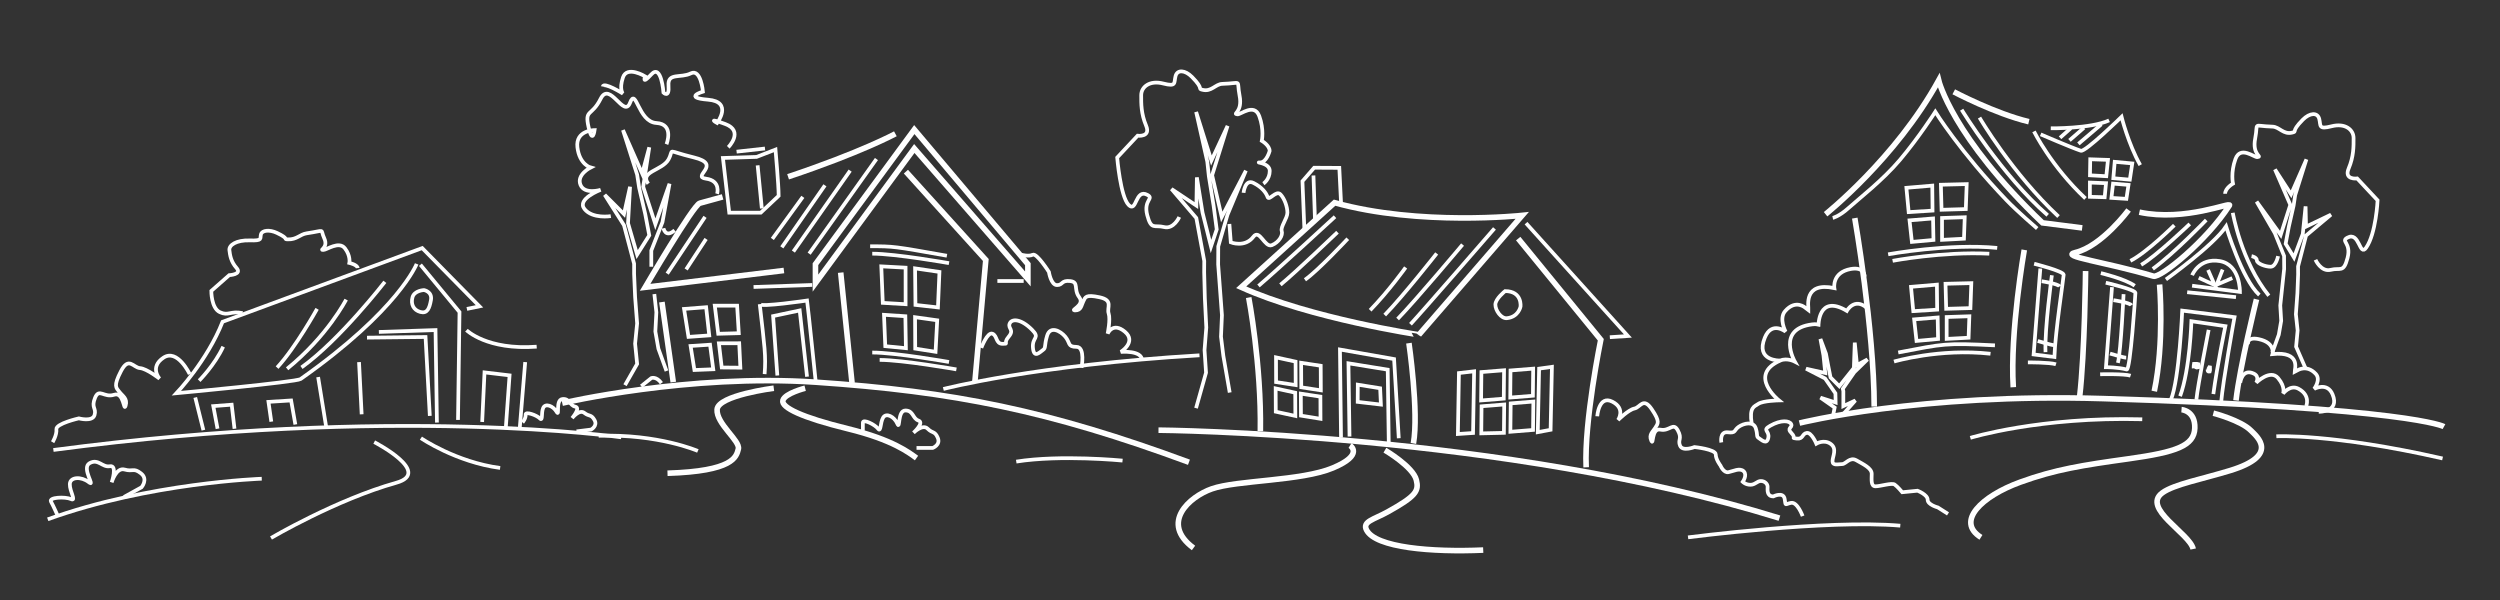 <?xml version="1.0" encoding="utf-8"?>
<!-- Generator: Adobe Illustrator 14.0.0, SVG Export Plug-In . SVG Version: 6.00 Build 43363)  -->
<!DOCTYPE svg PUBLIC "-//W3C//DTD SVG 1.1//EN" "http://www.w3.org/Graphics/SVG/1.1/DTD/svg11.dtd">
<svg version="1.1" id="Layer_1" xmlns="http://www.w3.org/2000/svg" xmlns:xlink="http://www.w3.org/1999/xlink" x="0px" y="0px"
	 width="670.317px" height="161px" viewBox="0 0 670.317 161" enable-background="new 0 0 670.317 161" xml:space="preserve">
<rect x="0" y="0" width="670.317" height="161" fill="#333333" stroke="none"/>
<path fill="none" stroke="#ffffff" d="M461.534,118.64c0,0-0.53-3.001,1.743-2.729c2.272,0.276,1.572-0.543,2.921-1.481
	c1.35-0.941,3.945-1.546,4.561,0.365c0.613,1.913,0.081,2.214,0.813,2.671c0.73,0.453,2.145,1.912,2.554-0.061
	c0.41-1.972-1.788-1.941,0.51-3.246c2.934-1.665,5.208-1.392,5.643-0.417c0.432,0.969-1.352,0.939,0.066,2.393
	c1.415,1.459-0.353,1.244,1.415,1.459c1.773,0.212,1.379-1.305,2.673-1.516c1.29-0.21,2.578,2.883,2.578,2.883
	s2.059-1.232,3.849,0.065c1.79,1.293,0.496,3.341,0.486,4.625c-0.008,1.284,1.537,0.779,2.563,0.786
	c1.028,0.006,2.067-2.041,3.858-1.005c1.794,1.038,4.099,2.08,4.087,3.621c-0.007,1.543-0.277,3.338,1.009,3.343
	c1.284,0.01,4.373-1,5.141-0.481s2.042,2.066,2.042,2.066l4.085-0.406c0,0,2.731,1.042,2.722,2.412
	c-0.005,1.369,2.73,2.07,2.73,2.07l2.729,1.729"/>
<g>
	<path fill="none" stroke="#ffffff" d="M321.612,95.267c-43.936,2.59-68.676,9.032-68.676,9.032"/>
	<path fill="none" stroke="#ffffff" d="M413.079,95.356"/>
	<path fill="none" stroke="#ffffff" stroke-width="1.5" d="M318.788,123.941c-37.548-13.867-63.139-18.967-100.058-21.467
		c-34.062-2.308-67.975,5.623-67.975,5.623"/>
	<path fill="none" stroke="#ffffff" d="M300.984,123.499c0,0-16.557-1.628-28.499,0.271"/>
	<g>
		<path fill="none" stroke="#ffffff" d="M254.456,97.058c0,0-14.38-2.536-20.585-2.536"/>
		<line fill="none" stroke="#ffffff" x1="274.476" y1="75.346" x2="267.424" y2="75.346"/>
		<line fill="none" stroke="#ffffff" x1="235" y1="42.64" x2="216.953" y2="68.016"/>
		<line fill="none" stroke="#ffffff" stroke-width="1.5" x1="225.412" y1="73.09" x2="228.457" y2="102.71"/>
		<polyline fill="none" stroke="#ffffff" stroke-width="1.5" points="242.895,46.022 264.323,69.709 261.384,102.492 		"/>
		<polygon fill="none" stroke="#ffffff" stroke-width="1.5" points="275.6,74.784 245.15,39.82 218.645,75.913 218.645,70.833 
			245.15,34.745 275.6,70.833 		"/>
		<path fill="none" stroke="#ffffff" stroke-width="1.5" d="M193.751,52.798c-1.974,0.558-4.015,1.121-6.119,1.684
			c-1.725,0.46-14.664,22.556-14.664,22.556l37.22-4.511"/>
		<path fill="none" stroke="#ffffff" stroke-width="1.5" d="M240.076,35.872c0,0-9.242,5.013-28.771,11.531"/>
		<line fill="none" stroke="#ffffff" stroke-width="1.5" x1="180.52" y1="102.458" x2="177.48" y2="80.986"/>
		<path fill="none" stroke="#ffffff" d="M207.933,40.103c0,0,0.844,9.587,0.844,12.406l-4.792,4.511h-8.458l-1.691-14.661
			l9.022-0.285L207.933,40.103z"/>
		<line fill="none" stroke="#ffffff" x1="203.139" y1="44.331" x2="204.266" y2="55.893"/>
		<line fill="none" stroke="#ffffff" x1="205.113" y1="39.82" x2="197.498" y2="40.665"/>
		<path fill="none" stroke="#ffffff" d="M218.73,102.474c0,0-2.052-19.916-2.334-21.893c0,0-12.592,1.854-12.693,0.969
			c1.311,11.551,1.691,13.827,1.311,18.759"/>
		<polygon fill="none" stroke="#ffffff" points="242.809,71.768 242.815,81.568 236.698,81.207 236.3,71.418 		"/>
		<polygon fill="none" stroke="#ffffff" points="245.459,81.753 251.488,82.428 251.89,72.914 245.355,71.956 		"/>
		<polygon fill="none" stroke="#ffffff" points="251.29,85.882 245.352,85.049 245.399,93.473 250.846,94.324 		"/>
		<polygon fill="none" stroke="#ffffff" points="242.749,84.787 237.023,84.409 237.365,92.817 242.896,93.359 		"/>
		<polygon fill="none" stroke="#ffffff" points="189.333,82.373 190.168,89.93 184.603,90.332 183.414,82.83 		"/>
		<polygon fill="none" stroke="#ffffff" points="192.575,89.493 198.087,89.34 197.644,81.961 191.652,81.95 		"/>
		<polygon fill="none" stroke="#ffffff" points="198.201,92.028 192.759,92.049 193.515,98.534 198.514,98.583 		"/>
		<polygon fill="none" stroke="#ffffff" points="190.38,92.421 185.169,92.766 186.191,99.212 191.243,99.009 		"/>
		<line fill="none" stroke="#ffffff" x1="227.952" y1="45.745" x2="212.726" y2="67.452"/>
		<line fill="none" stroke="#ffffff" x1="221.187" y1="49.689" x2="209.625" y2="66.323"/>
		<line fill="none" stroke="#ffffff" x1="215.263" y1="52.789" x2="207.084" y2="64.067"/>
		<line fill="none" stroke="#ffffff" x1="189.041" y1="58.149" x2="178.891" y2="73.372"/>
		<line fill="none" stroke="#ffffff" x1="189.322" y1="64.067" x2="183.965" y2="72.245"/>
		<path fill="none" stroke="#ffffff" d="M254.456,70.556c0,0-14.38-2.54-20.585-2.54"/>
		<path fill="none" stroke="#ffffff" d="M253.89,68.57c-14.465-2.552-14.176-2.536-20.582-2.536"/>
		<path fill="none" stroke="#ffffff" d="M256.438,99.043c0,0-14.379-2.538-20.58-2.538"/>
		<polyline fill="none" stroke="#ffffff" points="216.391,101.006 214.417,83.242 207.291,84.754 208.429,100.688 		"/>
		<path fill="none" stroke="#ffffff" stroke-width="1.5" d="M215.887,104.089c0,0-5.426,1.358-5.97,3.256
			c-0.541,1.898,5.157,4.615,17.372,7.601c12.213,2.983,16.558,6.514,18.456,7.87"/>
		<path fill="none" stroke="#ffffff" stroke-width="1.5" d="M207.475,104.089c0,0-14.93,1.901-15.2,5.7
			c-0.271,3.799,6.243,8.414,5.7,10.585c-0.542,2.171-1.358,5.97-19,6.515"/>
		<path fill="none" stroke="#ffffff" d="M187.119,120.917c0,0-10.585-4.614-26.601-4.072"/>
		<polyline fill="none" stroke="#ffffff" points="167.578,103.275 170.832,97.576 170.291,92.146 170.832,86.719 170.291,79.661 
			170.019,73.417 170.019,70.704 167.305,60.39 162.146,52.247 167.305,57.406 168.934,50.075 168.39,59.845 170.832,68.261 
			174.089,63.104 173.004,57.406 171.374,50.348 170.832,46.818 167.033,34.878 172.189,46.548 174.089,39.492 172.462,50.075 
			175.719,60.12 179.52,49.26 177.618,59.576 174.633,67.176 174.633,71.52 		"/>
		<polyline fill="none" stroke="#ffffff" points="175.447,78.847 175.988,83.731 175.719,88.89 176.533,93.503 178.703,99.477 		"/>
		<path fill="none" stroke="#ffffff" d="M177.346,102.733c-1.358-1.9-2.713-1.358-2.713-1.358l-2.712,2.169"/>
		<path fill="none" stroke="#ffffff" d="M192.275,51.976c0,0,1.086-3.527-2.987-4.072c-4.069-0.543,4.613-3.798-3.256-5.698
			c-7.87-1.902-5.158-2.443-6.785,0.542c-1.629,2.985-7.874,3.256-5.429,6.512"/>
		<path fill="none" stroke="#ffffff" d="M178.703,38.675c0,0,2.172-5.426-2.715-5.698c-4.885-0.272-5.426-9.771-7.055-5.43
			c-1.629,4.343-5.431-5.97-7.872-1.085c-2.442,4.884-4.342,2.714-3.258,7.601c1.085,4.885,1.627,0.815,1.627,0.815
			s-5.155,0-4.612,4.614c0.544,4.613,3.53,5.426,3.53,5.426s-3.802,1.9-2.716,4.617c1.086,2.711,5.428,1.358,5.428,1.358
			s-6.514,2.438-4.342,5.155c2.169,2.713,7.057,1.898,7.057,1.898"/>
		<path fill="none" stroke="#ffffff" d="M195.262,39.492c0,0,4.341-4.345-0.815-6.243c-5.159-1.902-2.172-0.272-2.172-0.272
			s4.342-5.7-2.443-6.246c-6.785-0.541-1.356-2.167-1.356-2.167s-0.546-6.245-3.257-4.887c-2.714,1.357-6.244-0.272-5.972,3.257
			c0.272,3.529-1.356,1.899-1.356,1.899s-0.545-7.871-3.258-4.884c-2.712,2.985-1.629,0.542-1.629,0.542s-4.884-2.988-5.971,0.269
			c-1.085,3.26,0,4.347,0,4.347s-5.157-3.257-5.427-1.9"/>
		<path fill="none" stroke="#ffffff" d="M180.875,61.748c-2.443,2.17-2.983-0.545-2.983-0.545"/>
		<path fill="none" stroke="#ffffff" d="M231.36,115.488c0,0,0-1.083,0-2.169c0-1.087,3.256,0.541,4.072,1.628
			c0.814,1.085,0.541-1.628,1.358-2.985c0.813-1.358,2.983-0.273,3.799,1.627c0.814,1.899,0-3.528,2.172-3.528
			c2.17,0,1.898,2.171,3.527,2.714c1.629,0.544-1.357,3.257-1.357,3.257s2.443-2.443,3.801-1.085
			c1.357,1.356,1.899,0.542,2.713,2.442c0.815,1.899-1.356,2.715-1.356,2.715h-4.344"/>
		<path fill="none" stroke="#ffffff" d="M273.911,68.304c0,0,1.9,0.543,2.986,0c1.087-0.542,4.343,4.615,4.343,4.615
			s0.541,3.526,2.171,3.526c1.627,0,1.086-1.356,3.528-1.084c2.443,0.269,0.813,2.168,2.443,4.342
			c1.627,2.172-2.713,3.528-1.084,3.528c1.627,0,1.627-1.356,2.17-2.443c0.541-1.085,0.541-1.9,4.34-1.085
			c3.802,0.813,1.901,2.712,2.446,4.342c0.542,1.629-0.273,5.428-0.273,5.428s1.356-3.256,4.615-0.542
			c3.257,2.714-1.086,5.429-1.086,5.429s5.714-0.531,5.714,2.287"/>
		<path fill="none" stroke="#ffffff" d="M289.977,98.594c0,0,1.098-5.591-1.348-5.591c-2.443,0-1.63-1.085-2.986-2.714
			c-1.357-1.629-4.073-2.986-4.886-0.272c-0.814,2.713-0.269,3.257-1.085,3.8c-0.813,0.542-2.443,2.444-2.714-0.543
			c-0.271-2.984,2.064-2.553-0.271-4.885c-2.987-2.986-5.429-2.986-5.974-1.629c-0.541,1.357,1.359,1.629-0.269,3.53
			c-1.628,1.901,0.269,1.901-1.628,1.901c-1.9,0-1.358-2.173-2.714-2.717c-1.358-0.542-2.987,3.801-2.987,3.801"/>
		<line fill="none" stroke="#ffffff" x1="217.789" y1="76.402" x2="202.047" y2="76.949"/>
	</g>
</g>
<g>
	<path fill="none" stroke="#ffffff" d="M166.573,117.257c0,0-60.584-8.768-152.257,3.393"/>
	<g>
		<path fill="none" stroke="#ffffff" d="M111.722,70.754c0,0-4.799,12.346-31.121,30.874c-1.159,0.816-33.29,3.803-33.29,3.803
			s8.25-8.69,12.363-19.147l53.527-19.768l15.362,15.619l-3.382,0.697"/>
		<polyline fill="none" stroke="#ffffff" points="122.804,112.597 123.206,83.676 112.725,70.982 		"/>
		<line fill="none" stroke="#ffffff" x1="85.296" y1="101.099" x2="87.539" y2="114.959"/>
		<line fill="none" stroke="#ffffff" x1="52.352" y1="106.575" x2="54.532" y2="115.338"/>
		<polyline fill="none" stroke="#ffffff" points="117.153,113.3 116.771,88.498 101.587,89.004 		"/>
		<line fill="none" stroke="#ffffff" x1="96.265" y1="97.089" x2="96.97" y2="111.086"/>
		<polyline fill="none" stroke="#ffffff" points="115.244,111.512 114.097,90.358 98.407,90.533 		"/>
		<path fill="none" stroke="#ffffff" d="M103.188,75.569c0,0-12.076,15.593-22.354,22.954"/>
		<path fill="none" stroke="#ffffff" d="M92.813,80.33c0,0-4.979,9.764-15.834,18.551"/>
		<path fill="none" stroke="#ffffff" d="M85.022,82.809c0,0-5.73,10.353-10.731,15.754"/>
		<path fill="none" stroke="#ffffff" d="M113.688,77.774c0,0,2.269,0.407,1.863,2.676c-0.408,2.265-0.986,3.696-2.835,3.203
			c-1.848-0.494-2.613-2.081-2.12-3.93C111.088,77.874,113.688,77.774,113.688,77.774z"/>
		<path fill="none" stroke="#ffffff" d="M125.079,88.533c0,0,5.484,5.419,18.821,4.419"/>
		<line fill="none" stroke="#ffffff" x1="140.819" y1="97.084" x2="139.324" y2="115.201"/>
		<polyline fill="none" stroke="#ffffff" points="135.594,115.058 136.627,100.645 129.911,99.847 129.283,113.142 		"/>
	</g>
	<path fill="none" stroke="#ffffff" d="M65.044,83.949c-3.312-0.663-3.795,0.851-6.114-0.253C56.609,82.591,56.66,78,56.66,78
		l4.795-4.22c0,0,3.526-0.16,1.978-1.917c-1.548-1.758-1.752-3.407-1.924-4.777c-0.17-1.372,1.874-2.743,5.437-2.627
		c3.562,0.115,2.718-0.453,3.019-1.605c0.3-1.151,2.325-1.322,4.267-0.414c3.573,1.667,1.552,1.695,2.99,1.741
		c2.374,0.078,3.211-1.361,5.003-1.622c5.338-0.78,3.5-1.295,4.715,1.339c1.215,2.639-1.593,3.167-0.173,3.111
		c0.851-0.036,4.128-2.464,5.711-0.435c1.582,2.036,1.194,3.919,1.194,3.919s2.128,0.479,2.241,1.392"/>
	<path fill="none" stroke="#ffffff" d="M140.109,113.271c0,0,0.94-1.107,0.819-2.082c-0.121-0.972,2.979,0.125,3.831,1.008
		c0.851,0.88,0.304-1.523,0.884-2.828c0.578-1.309,2.645-0.576,3.587,1.034c0.942,1.616-0.393-3.164,1.553-3.404
		c1.947-0.242,1.945,1.734,3.465,2.038c1.521,0.305-0.853,3.071-0.853,3.071s1.917-2.462,3.284-1.395
		c1.369,1.065,1.765,0.276,2.706,1.885c0.942,1.612-0.913,2.585-0.913,2.585l-3.892,0.483"/>
	<path fill="none" stroke="#ffffff" d="M70.182,128.359c0,0-30.067,1.017-57.383,10.88"/>
	<path fill="none" stroke="#ffffff" d="M15.424,138.176c0,0-1.108-2.516-1.754-3.689c-0.648-1.173,3.843-1.354,5.369-0.668
		c1.524,0.69-0.386-2.081-0.315-4.031c0.074-1.954,3.062-2.072,5.076-0.507c2.011,1.568-2.102-3.81,0.241-5.104
		c2.349-1.294,3.348,1.215,5.431,0.829c2.083-0.383,0.475,4.327,0.475,4.327s1.183-4.095,3.458-3.437
		c2.276,0.657,2.376-0.547,4.388,1.021c2.012,1.567,0.152,3.74,0.152,3.74l-4.691,2.589"/>
	<path fill="none" stroke="#ffffff" d="M50.859,100.313c0,0-3.266-6.933-7.044-4.4c-3.779,2.531-1.033,5.621-1.033,5.621
		s-3.464-2.71-5.25-2.834c-1.788-0.123-3.013-3.214-5.103,0.831c-2.095,4.042-1.291,4.42-0.408,5.555
		c0.885,1.135,2.22,1.766,1.667,3.657c-0.552,1.896-0.414-3.785-3.105-2.897c-2.689,0.888-4.007-1.888-5.104,0.828
		c-1.099,2.716,0.423,2.714-0.13,4.611c-0.554,1.895-4.211,0.89-4.211,0.89s-6.182,1.399-6.016,2.916
		c0.164,1.517-1.015,3.473-1.015,3.473"/>
	<path fill="none" stroke="#ffffff" d="M112.861,117.48c0,0,9.402,6.424,21.239,7.989"/>
	<path fill="none" stroke="#ffffff" d="M100.339,118.535c0,0,15.772,8.131,5.912,10.906c-16.138,4.538-33.587,14.804-33.587,14.804"
		/>
</g>
<g>
	<g>
		<path fill="none" stroke="#ffffff" stroke-width="1.5" d="M482.486,113.441c0,0,32.005-8.056,81.469-6.564
			c82.302,2.482,91.343,7.513,91.343,7.513"/>
		<g>
			<path fill="none" stroke="#ffffff" stroke-width="1.5" d="M497.316,58.479c0,0,5.152,29.581,5.212,50.536"/>
			<path fill="none" stroke="#ffffff" stroke-width="1.5" d="M542.764,67.001c0,0-3.878,22.046-2.948,36.824"/>
			<path fill="none" stroke="#ffffff" stroke-width="1.5" d="M489.485,57.436c0,0,18.8-14.941,30.328-35.882
				c0,0,3.609,15.084,27.834,38.2l10.65,1.354"/>
			<path fill="none" stroke="#ffffff" stroke-width="1.5" d="M559.2,72.672c0,0-0.203,21.714-1.595,33.751"/>
			<polygon fill="none" stroke="#ffffff" points="520.404,49.532 520.585,56.246 527.083,56.055 527.325,49.362 			"/>
			<polygon fill="none" stroke="#ffffff" points="518.166,56.468 511.764,56.871 511.156,50.356 518.092,49.766 			"/>
			<polygon fill="none" stroke="#ffffff" points="511.996,59.081 518.302,58.571 518.409,64.335 512.63,64.863 			"/>
			<polygon fill="none" stroke="#ffffff" points="520.712,58.448 526.797,58.247 526.591,64 520.714,64.313 			"/>
			<path fill="none" stroke="#ffffff" d="M506.263,68.185c0,0,16.481-2.976,29.243-1.711"/>
			<path fill="none" stroke="#ffffff" d="M507.457,69.936c0,0,13.307-2.525,25.929-1.912"/>
			<path fill="none" stroke="#ffffff" stroke-width="1.5" d="M523.852,24.614c0,0,11.1,5.868,20.141,8.015"/>
			<path fill="none" stroke="#ffffff" d="M545.359,35.232c0,0,4.63,9.385,13.808,17.982"/>
			<polygon fill="none" stroke="#ffffff" points="521.646,76.086 521.823,82.8 528.325,82.609 528.566,75.915 			"/>
			<polygon fill="none" stroke="#ffffff" points="519.405,83.023 513.001,83.425 512.396,76.909 519.332,76.317 			"/>
			<polygon fill="none" stroke="#ffffff" points="513.236,85.632 519.54,85.123 519.648,90.889 513.87,91.416 			"/>
			<polygon fill="none" stroke="#ffffff" points="521.953,85.001 528.038,84.798 527.831,90.554 521.955,90.867 			"/>
			<path fill="none" stroke="#ffffff" d="M508.97,94.51c12.367-2.35,12.379-2.573,25.93-1.914"/>
			<path fill="none" stroke="#ffffff" d="M507.83,96.942c0,0,12.216-3.609,25.874-2.092"/>
			<path fill="none" stroke="#ffffff" d="M547.155,36.026c0,0,8.336,3.596,10.786,4.397c1.181,0.387,10.904-9.097,10.904-9.097
				s1.79,7.218,5.011,12.947"/>
			<line fill="none" stroke="#ffffff" x1="563.424" y1="33.325" x2="557.279" y2="38.573"/>
			<line fill="none" stroke="#ffffff" x1="558.769" y1="34.252" x2="554.879" y2="37.639"/>
			<line fill="none" stroke="#ffffff" x1="555.239" y1="34.367" x2="552.352" y2="36.941"/>
			<path fill="none" stroke="#ffffff" stroke-width="1.5" d="M570.731,56.302c0,0-7.158,9.715-14.271,11.406
				c-4.347,1.034,7.937,2.472,20.933,6.343c1.919,0.572,14.357-9.55,20.375-18.971c0.741-1.159-11.832,4.441-24.142,1.812"/>
			<path fill="none" stroke="#ffffff" d="M598.669,57.058c0,0,2.213,12.967,9.665,22.231"/>
			<path fill="none" stroke="#ffffff" stroke-width="1.5" d="M579.044,76.292c0,0,1.325,15.524-1.424,28.613"/>
			<path fill="none" stroke="#ffffff" stroke-width="1.5" d="M605.03,80.245c0,0-4.447,17.92-5.502,27.126"/>
			<path fill="none" stroke="#ffffff" d="M549.867,34.4c0,0,10.695,0.136,15.64-2.119"/>
			<path fill="none" stroke="#ffffff" d="M547.066,71.994l-1.798,23.041l5.57,0.687c0.244-6.804,2.456-21.074,2.491-22.044
				c0.036-0.972-7.921-2.958-7.921-2.958"/>
			<path fill="none" stroke="#ffffff" d="M543.733,97.167c0,0,5.839-0.034,7.523,0.511"/>
			<path fill="none" stroke="#ffffff" d="M550.164,73.805c0,0-1.979,14.522-1.711,20.613"/>
			<path fill="none" stroke="#ffffff" d="M547.43,75.411c0,0,4.356,0.645,4.814,1.389"/>
			<path fill="none" stroke="#ffffff" d="M546.372,91.425c0,0,3.61,1.103,4.336,1.127"/>
			<path fill="none" stroke="#ffffff" d="M566.283,76.987l-1.624,21.465c0,0,3.232,0.002,5.573,0.625
				c0.964,0.253,2.3-19.636,2.327-20.541c0.026-0.905-7.943-2.732-7.943-2.732"/>
			<path fill="none" stroke="#ffffff" d="M569.387,78.868c0,0-0.689,15.053-1.521,18.433"/>
			<path fill="none" stroke="#ffffff" d="M566.664,80.487c0,0,4.355,0.618,4.82,1.364"/>
			<path fill="none" stroke="#ffffff" d="M565.751,94.805c0,0,3.614,1.083,4.341,1.106"/>
			<path fill="none" stroke="#ffffff" d="M563.106,100.353c0,0,6.473-0.167,8.157,0.379"/>
			<path fill="none" stroke="#ffffff" d="M563.296,73.226c0,0,6.45,1.518,9.073,3.398"/>
			<path fill="none" stroke="#ffffff" d="M595.544,107.94c0.444-5.58,3.585-22.9,3.585-22.9l-14.018-1.759
				c0,0-0.759,18.399-3.036,23.901"/>
			<path fill="none" stroke="#ffffff" d="M592.198,88.439c0,0-2.913,14.865-3.293,18.742"/>
			<path fill="none" stroke="#ffffff" d="M591.843,98.4c0.149,0.083,0.504,0.005,0.692,0.061c-0.002,0.369,0.09,0.781-0.04,1.147
				c-0.783,0.123-0.423-0.34-0.668-0.723"/>
			<path fill="none" stroke="#ffffff" d="M588.183,98.756c-0.03-0.387,0.019-0.807,0.08-1.177c0.377,0.001,0.764-0.072,1.139,0.042
				c0.026,0.295-0.046,0.616-0.031,0.897c-0.509,0.173-0.696-0.173-0.927-0.24"/>
			<path fill="none" stroke="#ffffff" d="M587.76,76.608l12.828,1.674c0,0,0.14-7.354-5.423-8.282
				c-5.559-0.927-7.398,3.793-7.398,3.793"/>
			<polyline fill="none" stroke="#ffffff" points="598.532,74.562 594.334,76.357 595.939,72.279 			"/>
			<polyline fill="none" stroke="#ffffff" points="592.044,72.385 593.837,76.451 589.536,74.483 			"/>
			<path fill="none" stroke="#ffffff" d="M591.548,58.992c0,0-8.586,8.934-14.331,13.106"/>
			<path fill="none" stroke="#ffffff" d="M587.132,60.048c0,0-9.065,8.673-13.038,10.966"/>
			<path fill="none" stroke="#ffffff" d="M582.988,60.388c0,0-7.314,7.278-11.773,9.552"/>
			<path fill="none" stroke="#ffffff" d="M525.969,29.41c0,0,10.799,17.654,23.066,28.306"/>
			<path fill="none" stroke="#ffffff" d="M530.758,31.528c0,0,8.706,14.901,21.182,26.535"/>
			<path fill="none" stroke="#ffffff" d="M580.748,74.933c0,0,12.71-9.105,16.125-14.228c0,0,4.206,14.1,8.915,18.401"/>
			<line fill="none" stroke="#ffffff" x1="586.439" y1="78.347" x2="599.528" y2="79.676"/>
			<polygon fill="none" stroke="#ffffff" points="567.011,43.392 566.637,47.784 571.063,48.172 571.717,43.824 			"/>
			<polygon fill="none" stroke="#ffffff" points="564.755,47.245 560.378,47.004 560.45,42.705 565.2,42.866 			"/>
			<polygon fill="none" stroke="#ffffff" points="560.358,48.948 564.675,49.114 564.321,52.88 560.362,52.771 			"/>
			<polygon fill="none" stroke="#ffffff" points="566.564,49.23 570.706,49.577 570.141,53.314 566.13,53.059 			"/>
			<path fill="none" stroke="#ffffff" d="M491.401,58.429c0,0,1.707-0.378,4.198-2.618c2.823-2.54,9.247-7.512,13.824-12.936
				c5.122-6.071,9.485-12.9,9.485-12.9s6.699,10.771,19.084,23.699c2.92,3.048,8.231,7.601,8.231,7.601"/>
			<path fill="none" stroke="#ffffff" d="M584.542,106.232c2.655-7.207,3.035-20.107,3.035-20.107l9.105,1.327
				c0,0-2.225,10.706-3.225,18.211"/>
		</g>
		<path fill="none" stroke="#ffffff" stroke-width="1.5" d="M584.922,109.837c0,0,3.729,0.247,3.561,4.965
			c-0.169,4.721-4.913,6.423-17.789,8.219c-12.235,1.708-19.633,2.845-29.023,6.26c-10.343,3.761-17.357,10.528-10.528,14.796"/>
		<path fill="none" stroke="#ffffff" stroke-width="1.5" d="M593.458,110.785c0,0,7.35,1.904,10.084,4.664
			c1.582,1.596,7.801,6.601-5.532,10.702c-7.398,2.276-15.081,3.699-18.211,5.976c-5.683,4.134,7.386,10.935,8.252,15.081"/>
		<path fill="none" stroke="#ffffff" d="M500.483,82.493c-3.306-2.794-5.301,0.864-5.301,0.864
			c-7.778-4.654-7.603,4.104-7.603,4.104s0.327-0.738-1.699-0.483c-9.676,1.215-4.64,9.988-4.64,9.988s-2.082-1.09-3.879-0.3
			c-8.896,3.896-0.382,10.687-0.382,10.687s-4.271,0.08-5.521,0.928c-1.13,0.769-2.471,0.871-1.776,5.351"/>
		<polyline fill="none" stroke="#ffffff" points="491.381,112.03 491.917,109.278 488.121,106.622 492.18,107.927 492.125,105.46 
			489.348,101.471 484.253,98.856 489.4,100.012 488.92,95.292 488.105,90.887 489.585,94.831 490.265,98.423 490.816,101.197 
			493.164,103.554 497.068,98.665 497.312,91.865 497.908,97.883 500.719,96.363 497.189,99.805 494.113,104.234 494.252,104.888 
			494.246,108.889 497.472,107.371 494.437,110.785 		"/>
		<path fill="none" stroke="#ffffff" d="M477.257,96.666c0,0-6.66,0.212-4.056-6.15c1.865-4.553,5.568-1.583,5.568-1.583
			s-1.87-3.512-0.125-5.517c2.873-3.302,5.462-0.858,5.462-0.858l0.789,0.593c0.035-0.969-1.429-7.669,6.94-5.911
			c0,0-0.669-4.2,4.397-5.113c3.753-0.676,3.738,1.998,3.738,1.998"/>
		<path fill="none" stroke="#ffffff" d="M600.666,102.629c0,0,0.481-3.946,3.628-2.462c1.675,0.791,0.642,2.457,0.642,2.457
			s3.783-3.756,5.882-1.25c2.099,2.511,1.31,4.181,1.31,4.181s1.913-2.547,4.179-1.31c3.341,1.821,2.023,4.694,2.023,4.694"/>
		<path fill="none" stroke="#ffffff" d="M621.722,110.406c0,0,5.698,0.173,3.709-4.641c-1.425-3.448-4.958-1.489-4.958-1.489
			s1.905-2.465,0.439-4.037c-2.411-2.59-4.901-0.949-4.901-0.949l-0.751,0.391c0.024-0.713,1.742-5.54-5.947-4.744
			c0,0,0.854-3.037-3.688-4.005c-3.363-0.714-2.871,1.453-2.871,1.453"/>
		<path fill="none" stroke="#ffffff" d="M610.349,116.982c0,0,14.978-0.791,44.57,5.944"/>
		<path fill="none" stroke="#ffffff" d="M528.301,117.396c0,0,18.646-5.711,46.095-4.975"/>
	</g>
	<g>
		<polyline fill="none" stroke="#ffffff" points="609.283,94.52 611.009,89.727 611.646,86.027 611.402,81.895 611.816,77.98 
			612.441,72.109 612.42,68.628 609.968,62.558 605.051,54.054 611.51,62.979 614.096,54.923 609.977,45.422 614.3,52.096 
			618.417,42.722 615.399,52.304 614.976,55.134 613.691,60.792 612.842,65.365 615.083,69.053 617.438,62.727 618.189,55.333 
			618.307,60.767 624.993,57.553 618.317,63.157 616.172,71.432 616.186,73.605 615.995,78.607 615.591,84.263 616.055,88.608 
			615.644,92.958 618.213,98.834 		"/>
	</g>
	<path fill="none" stroke="#ffffff" d="M620.84,69.654c0,0,1.493,3.347,4.088,2.693c2.597-0.653,3.442,0.92,4.512-3.197
		c1.066-4.116-1.954-4.401-0.034-5.433c3.29-1.77,3.215,5.295,5.031,2.688c2.65-3.803,3.059-12.697,3.059-12.697l-5.469-5.853
		c0,0-3.619,0.471-2.281-2.704c1.341-3.176,1.324-5.892,1.31-8.155c-0.014-2.264-2.288-4.063-5.904-3.137
		c-3.617,0.93-2.837-0.171-3.3-1.977c-0.463-1.81-2.55-1.662-4.408,0.213c-3.417,3.456-1.35,3.078-2.814,3.451
		c-2.41,0.618-3.458-1.542-5.323-1.591c-5.551-0.153-3.749-1.369-4.626,3.161c-0.883,4.534,2.057,4.813,0.6,5.013
		c-0.874,0.12-4.548-3.141-5.884,0.487c-1.336,3.63-0.678,6.614-0.678,6.614s-2.111,1.218-2.1,2.725"/>
	<path fill="none" stroke="#ffffff" d="M610.815,68.673c0,0-0.569,2.845-1.992,2.845s-3.699-0.853-3.699-1.707
		s-1.422-1.138-1.422-1.138"/>
</g>
<path fill="none" stroke="#ffffff" d="M53.394,102.06c0,0,4.174-4.173,6.45-9.105"/>
<polyline fill="none" stroke="#ffffff" points="62.878,114.959 62.12,108.509 57.188,108.889 58.326,114.959 "/>
<polyline fill="none" stroke="#ffffff" points="72.743,113.062 71.984,107.751 78.054,107.371 79.192,113.821 "/>
<g>
	<path fill="none" stroke="#ffffff" stroke-width="1.5" d="M310.621,115.338c0,0,92.614,0.718,166.497,23.588"/>
	<path fill="none" stroke="#ffffff" stroke-width="1.5" d="M332.793,77.02l25.042-22.678c22.79,6.363,50.305,3.416,50.305,3.416
		l-27.688,32C380.452,89.758,351.423,85.436,332.793,77.02z"/>
	<polyline fill="none" stroke="#ffffff" points="409.168,59.837 436.484,90.095 431.64,90.411 	"/>
	<path fill="none" stroke="#ffffff" stroke-width="1.5" d="M407.068,63.977l22.147,27.115c0,0-4.492,21.97-3.922,34.205"/>
	<path fill="none" stroke="#ffffff" stroke-width="1.5" d="M377.773,92.005c0,0,2.69,18.522,1.203,26.902"/>
	<path fill="none" stroke="#ffffff" stroke-width="1.5" d="M334.808,79.77c0,0,3.415,17.926,3.13,35.853"/>
	<polygon fill="none" stroke="#ffffff" points="391.179,100.024 390.898,116.369 394.962,116.097 395.248,99.557 	"/>
	<polygon fill="none" stroke="#ffffff" points="412.675,98.843 412.317,115.878 415.756,115.238 416.11,98.36 	"/>
	<polyline fill="none" stroke="#ffffff" points="349.741,61.565 349.222,48.586 352.357,44.972 359.103,45.011 359.567,54.352 	"/>
	<line fill="none" stroke="#ffffff" x1="352.173" y1="47.047" x2="352.582" y2="59.01"/>
	<path fill="none" stroke="#ffffff" d="M403.563,78.049c0,0-2.605,2.059-2.614,3.614c-0.009,1.559,1.543,3.808,3.091,3.653
		c3.123-0.315,3.65-3.092,3.65-3.092S408.235,78.078,403.563,78.049z"/>
	<polygon fill="none" stroke="#ffffff" points="397.207,99.759 403.278,99.272 403.199,106.884 397.123,107.371 	"/>
	<polygon fill="none" stroke="#ffffff" points="405.01,99.33 411.082,98.843 411.011,106.11 404.939,106.593 	"/>
	<polygon fill="none" stroke="#ffffff" points="397.245,108.936 403.317,108.449 403.235,116.056 397.172,116.198 	"/>
	<polygon fill="none" stroke="#ffffff" points="405.059,108.157 411.133,107.668 411.05,115.281 404.975,115.769 	"/>
	<polyline fill="none" stroke="#ffffff" points="361.839,117.045 361.555,97.412 372.083,99.119 372.367,119.037 	"/>
	<polyline fill="none" stroke="#ffffff" points="359.563,117.33 359.278,93.713 373.79,96.273 375.045,117.504 	"/>
	<polygon fill="none" stroke="#ffffff" points="364.063,103.14 364.034,107.754 370.256,108.48 370.052,104.101 	"/>
	<polygon fill="none" stroke="#ffffff" points="354.12,98.071 348.871,97.274 348.903,103.851 354.15,104.654 	"/>
	<polygon fill="none" stroke="#ffffff" points="347.377,96.965 342.131,95.818 342.153,102.449 347.401,103.248 	"/>
	<polygon fill="none" stroke="#ffffff" points="354.036,106.35 348.787,105.548 348.821,111.443 354.06,112.291 	"/>
	<polygon fill="none" stroke="#ffffff" points="347.283,105.292 342.039,104.143 342.07,110.383 347.315,111.526 	"/>
	<path fill="none" stroke="#ffffff" d="M400.708,61.249c0,0-19.507,22.482-22.522,25.691"/>
	<path fill="none" stroke="#ffffff" d="M392.15,65.578c0,0-12.313,14.685-17.417,19.958"/>
	<path fill="none" stroke="#ffffff" d="M385.214,67.96c0,0-8.828,11.247-13.933,16.521"/>
	<path fill="none" stroke="#ffffff" d="M376.891,71.711c0,0-4.417,6.2-9.523,11.476"/>
	<path fill="none" stroke="#ffffff" d="M357.949,58.111c0,0-15.653,14.434-20.52,18.557"/>
	<path fill="none" stroke="#ffffff" d="M358.615,62.265c0,0-11.479,11.001-15.304,14.091"/>
	<path fill="none" stroke="#ffffff" d="M361.372,64.011c0,0-8.008,8.603-11.48,11.001"/>
	<g>
		<polyline fill="none" stroke="#ffffff" points="329.72,105.254 328.013,95.418 327.382,90.271 327.637,84.521 327.231,79.073 
			326.621,70.899 326.65,66.054 329.116,57.601 334.054,45.753 327.574,58.192 325.006,46.981 329.147,33.747 324.809,43.046 
			320.713,30.01 323.709,43.339 324.125,47.277 325.397,55.151 326.235,61.513 324.701,66.096 322.424,56.99 320.913,47.562 
			320.782,55.125 314.103,50.671 320.765,58.454 322.891,69.965 322.872,72.992 323.052,79.953 323.442,87.822 322.968,93.877 
			323.37,99.928 320.69,109.441 		"/>
	</g>
	<path fill="none" stroke="#ffffff" d="M316.203,58.186c0,0-1.491,3.348-4.088,2.694c-2.598-0.653-3.441,0.919-4.51-3.196
		c-1.067-4.118,1.953-4.402,0.032-5.435c-3.289-1.769-2.814,4.965-5.031,2.689c-2.213-2.279-3.059-12.696-3.059-12.696l5.47-5.853
		c0,0,3.619,0.47,2.279-2.706c-1.339-3.174-1.323-5.891-1.31-8.155c0.015-2.264,2.289-4.063,5.904-3.135
		c3.617,0.928,2.836-0.171,3.3-1.979c0.464-1.81,2.551-1.662,4.408,0.213c3.417,3.456,1.351,3.078,2.815,3.452
		c2.41,0.617,3.457-1.542,5.322-1.591c5.552-0.155,3.749-1.37,4.627,3.159c0.882,4.534-2.058,4.814-0.6,5.014
		c0.874,0.12,4.548-3.142,5.884,0.487c1.336,3.63,0.678,6.612,0.678,6.612s2.11,1.218,2.099,2.727c0,0-0.827,3.068-2.534,3.068
		c-1.708,0,2.561,0,2.561,2.276s-1.707,3.415-1.707,3.415"/>
	<path fill="none" stroke="#ffffff" stroke-width="1.5" d="M361.979,119.445c0,0,3.911,2.435-4.563,6.007
		c-8.473,3.57-25.738,3.259-32.476,5.617c-6.078,2.126-13.946,9.158-4.929,15.854"/>
	<path fill="none" stroke="#ffffff" stroke-width="1.5" d="M371.331,120.706c0,0,7.563,4.428,8.434,8.005
		c0.709,2.914,0,4.268-7.683,8.536c-3.693,2.052-6.829,2.561-5.691,4.837c2.389,4.778,17.596,6.009,31.3,5.406"/>
	<path fill="none" stroke="#ffffff" d="M428.261,111.619c0,0,0.401-5.775,4.054-3.914c3.653,1.867,1.518,4.925,1.518,4.925
		s2.814-2.794,4.403-3.092c1.587-0.298,2.357-3.197,4.656,0.202c2.304,3.395,1.625,3.821,0.953,4.929
		c-0.671,1.111-1.8,1.814-1.104,3.454c0.693,1.638-0.033-3.434,2.47-2.924c2.504,0.508,3.39-2.115,4.659,0.199
		c1.267,2.319-0.095,2.476,0.603,4.113c0.694,1.638,3.862,0.355,3.862,0.355s5.684,0.592,5.699,1.97
		c0.01,1.371,1.275,3.001,1.275,3.001s0.839,2.019,2.126,1.769c1.283-0.249,3.089-1.265,4.112-0.231
		c1.022,1.031-0.274,2.823-0.274,2.823s0.765,0.775,2.048,0.783c1.286,0.009,1.806-1.016,2.832-1.009
		c1.028,0.004,1.795,0.781,1.791,1.551c-0.005,0.771-0.273,2.563,1.527,2.577c0,0,2.718-1.36,3.048,0.697
		c0.327,2.057-0.009,1.37,1.705,1.038c1.714-0.333,3.115,3.552,3.115,3.552"/>
	<path fill="none" stroke="#ffffff" d="M452.608,144.077c0,0,37.276-4.837,56.909-3.13"/>
	<path fill="none" stroke="#ffffff" d="M333.427,51.702c0,0,0.379-3.794,2.655-2.655c2.276,1.138,3.416,2.655,3.794,3.794
		c0.379,1.138,2.276-1.897,3.415-0.76c1.138,1.139,1.896,3.416,1.896,4.933s-1.896,3.793-1.518,4.932
		c0.379,1.138-0.758,3.034-2.655,3.793c-1.897,0.759-3.291-4.465-4.933-2.276c-2.276,3.035-6.07,1.519-6.07,1.519l-0.379-4.933"/>
</g>
</svg>
